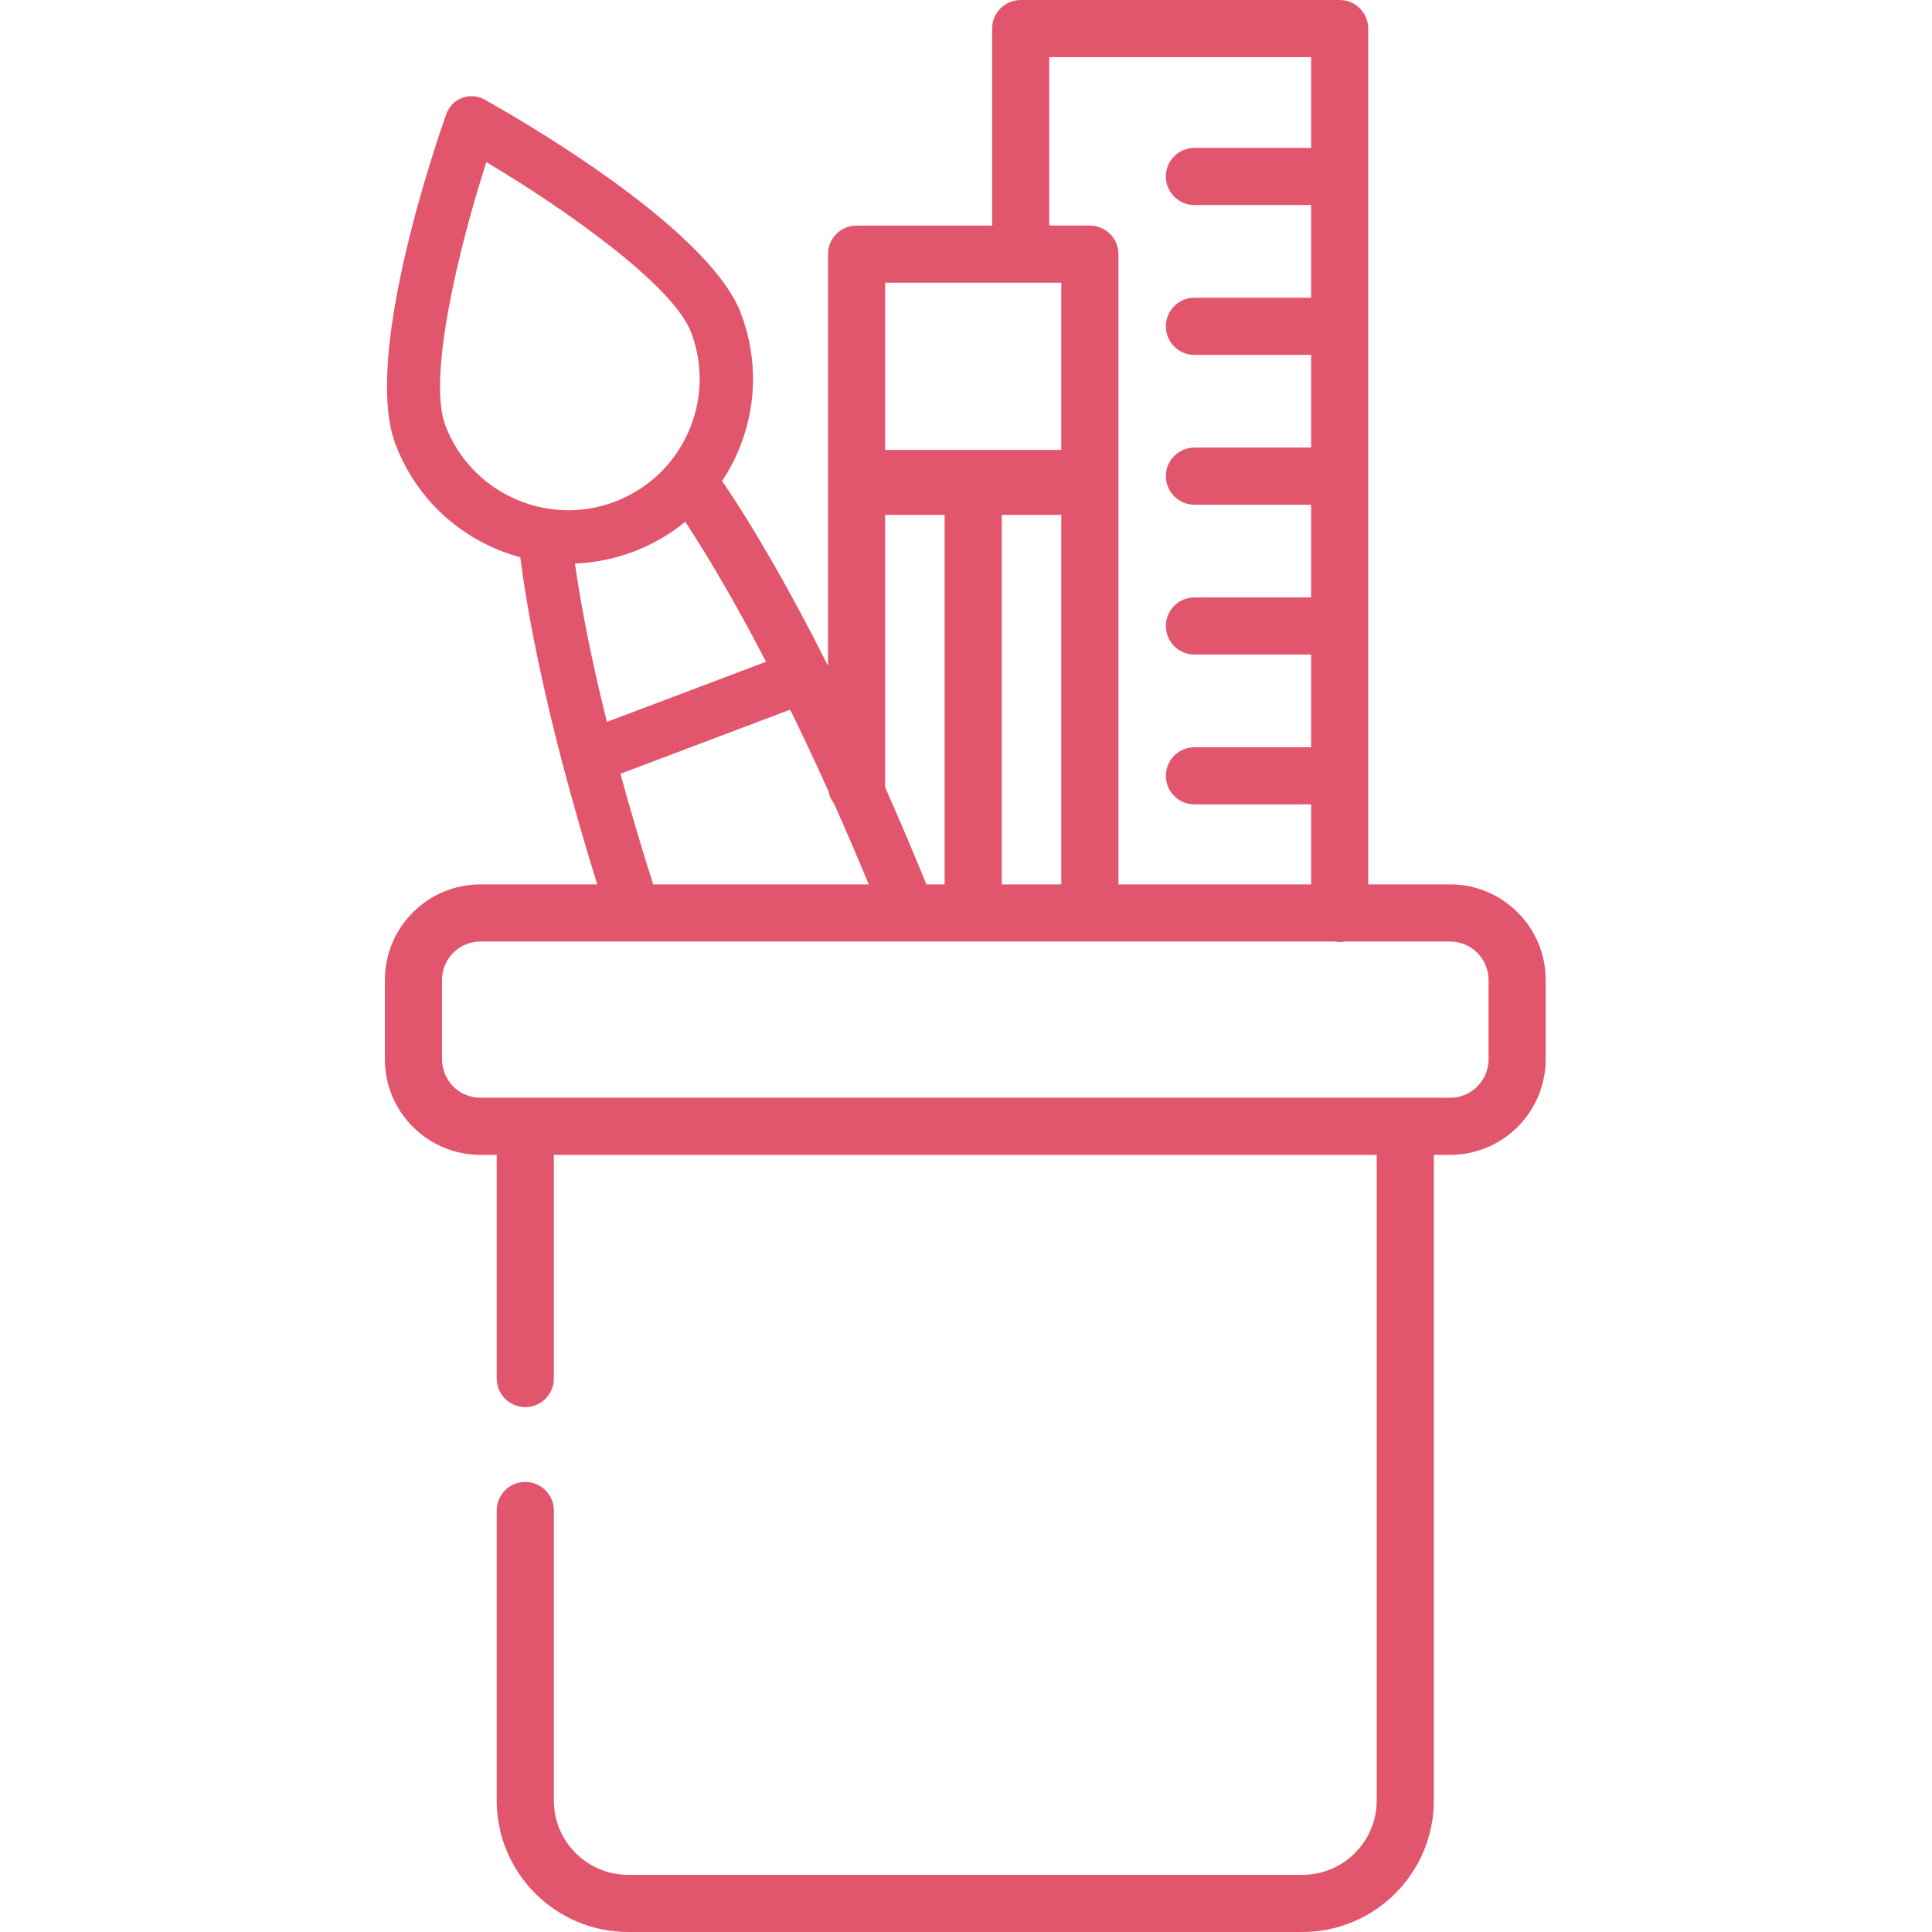 <?xml version="1.0"?>
<svg xmlns="http://www.w3.org/2000/svg" height="512px" viewBox="-102 0 512 512" width="512px"><g><path d="m251.738 54.34h-37.203c-4.184 0-7.57-3.391-7.57-7.57 0-4.184 3.387-7.574 7.57-7.574h37.203c4.184 0 7.57 3.391 7.57 7.574 0 4.18-3.387 7.57-7.57 7.57zm0 0" data-original="#000000" class="active-path" data-old_color="#000000" fill="#E2566D"/><path d="m282.312 234.375h-21.711v-226.805c0-4.18-3.391-7.57-7.574-7.57h-84.535c-4.184 0-7.57 3.391-7.57 7.57v52.211h-35.926c-4.184 0-7.57 3.391-7.57 7.57v61.527.008 47.605c-.031-.055-.059-.109-.086-.168-.047-.102-.082-.203-.133-.305-9.652-19.211-19.004-35.516-27.836-48.551 1.445-2.184 2.73-4.488 3.828-6.922 5.379-11.914 5.797-25.215 1.18-37.445-8.836-23.391-61.969-53.387-68-56.73-1.816-1.008-3.98-1.164-5.926-.43-1.941.734-3.461 2.285-4.16 4.238-2.312 6.496-22.336 64.133-13.5 87.523 4.621 12.23 13.727 21.93 25.645 27.312 2.43 1.098 4.922 1.988 7.445 2.672.039.305.082.617.125.926.18 1.367.371 2.754.578 4.172.07.484.148.977.223 1.465.16 1.055.328 2.117.504 3.191.094.594.191 1.18.289 1.777.234 1.391.48 2.805.738 4.23.113.629.23 1.266.348 1.898.215 1.152.434 2.316.664 3.492.094.492.188.977.285 1.473.32 1.629.66 3.285 1.012 4.953.09.438.184.875.277 1.312 1.746 8.23 3.812 16.91 6.18 25.926.02.07.047.141.066.211 2.668 10.16 5.715 20.762 9.105 31.66h-30.965c-13.957 0-25.312 11.355-25.312 25.312v21.055c0 13.957 11.355 25.312 25.312 25.312h4.324v59.273c0 4.184 3.391 7.574 7.574 7.574 4.18 0 7.57-3.391 7.57-7.574v-59.273h218.062v171.117c0 10.852-8.832 19.684-19.688 19.684h-178.688c-10.855 0-19.688-8.832-19.688-19.684v-76.859c0-4.184-3.391-7.574-7.57-7.574-4.184 0-7.574 3.391-7.574 7.574v76.859c0 19.203 15.625 34.828 34.832 34.828h178.688c19.203 0 34.828-15.625 34.828-34.828v-171.117h4.328c13.957 0 25.309-11.355 25.309-25.312v-21.055c.004-13.957-11.352-25.312-25.309-25.312zm-106.25-219.23h69.395v63.762h-30.922c-4.184 0-7.57 3.391-7.57 7.57 0 4.184 3.387 7.574 7.57 7.574h30.922v24.562h-30.922c-4.184 0-7.57 3.391-7.57 7.574 0 4.18 3.387 7.57 7.57 7.57h30.922v24.566h-30.922c-4.184 0-7.57 3.387-7.57 7.57 0 4.18 3.387 7.57 7.57 7.57h30.922v24.566h-30.922c-4.184 0-7.57 3.391-7.57 7.57 0 4.184 3.387 7.574 7.57 7.574h30.922v21.199h-51.059v-167.023c0-4.18-3.391-7.57-7.574-7.57h-10.762zm3.191 121.305v97.926h-15.773v-97.926zm0-61.527v44.309h-46.688v-44.309zm-46.688 133.391v-71.863h15.773v97.926h-4.84c-3.582-8.812-7.242-17.426-10.949-25.777.004-.094.016-.188.016-.285zm-75.016-22.262c-.094-.395-.191-.785-.281-1.176-.375-1.594-.738-3.164-1.094-4.727-.145-.641-.289-1.277-.43-1.914-.309-1.379-.609-2.75-.898-4.105-.164-.777-.324-1.551-.484-2.32-.172-.824-.34-1.641-.504-2.453-.246-1.223-.484-2.43-.719-3.625-.137-.723-.273-1.438-.406-2.148-.203-1.07-.395-2.133-.582-3.184-.16-.895-.316-1.785-.465-2.668-.121-.695-.238-1.387-.348-2.07-.203-1.219-.391-2.426-.57-3.613-.082-.527-.156-1.047-.234-1.566-.055-.387-.105-.762-.16-1.141 5.238-.199 10.465-1.238 15.512-3.145 5.047-1.91 9.652-4.59 13.711-7.906.129.195.258.387.387.582.055.082.109.164.164.25 4.973 7.629 10.203 16.469 15.523 26.223.188.344.375.684.562 1.031.27.496.539 1 .809 1.5.371.691.742 1.383 1.113 2.082.133.246.262.492.391.738.816 1.539 1.633 3.102 2.453 4.68l-42.168 15.934c-.441-1.773-.867-3.523-1.281-5.258zm-41.535-73.344c-4.703-12.453 3.359-46.449 10.871-69.742 21.035 12.5 49.559 32.668 54.27 45.133 3.285 8.699 2.988 18.156-.84 26.633-3.828 8.477-10.727 14.953-19.43 18.242-17.953 6.785-38.086-2.305-44.871-20.266zm46.41 92.352 44.973-16.992c3.395 6.918 6.789 14.145 10.152 21.605.223 1.227.742 2.348 1.477 3.293 3.102 6.949 6.172 14.102 9.195 21.41h-57.125c-3.191-10.059-6.098-19.879-8.672-29.316zm230.055 75.684c0 5.605-4.562 10.168-10.168 10.168h-257c-5.605 0-10.168-4.562-10.168-10.168v-21.055c0-5.609 4.562-10.168 10.168-10.168h226.398c.426.074.867.121 1.316.121.453 0 .891-.047 1.32-.121h27.965c5.605 0 10.168 4.559 10.168 10.168zm0 0" data-original="#000000" class="active-path" data-old_color="#000000" fill="#E2566D"/></g> </svg>
